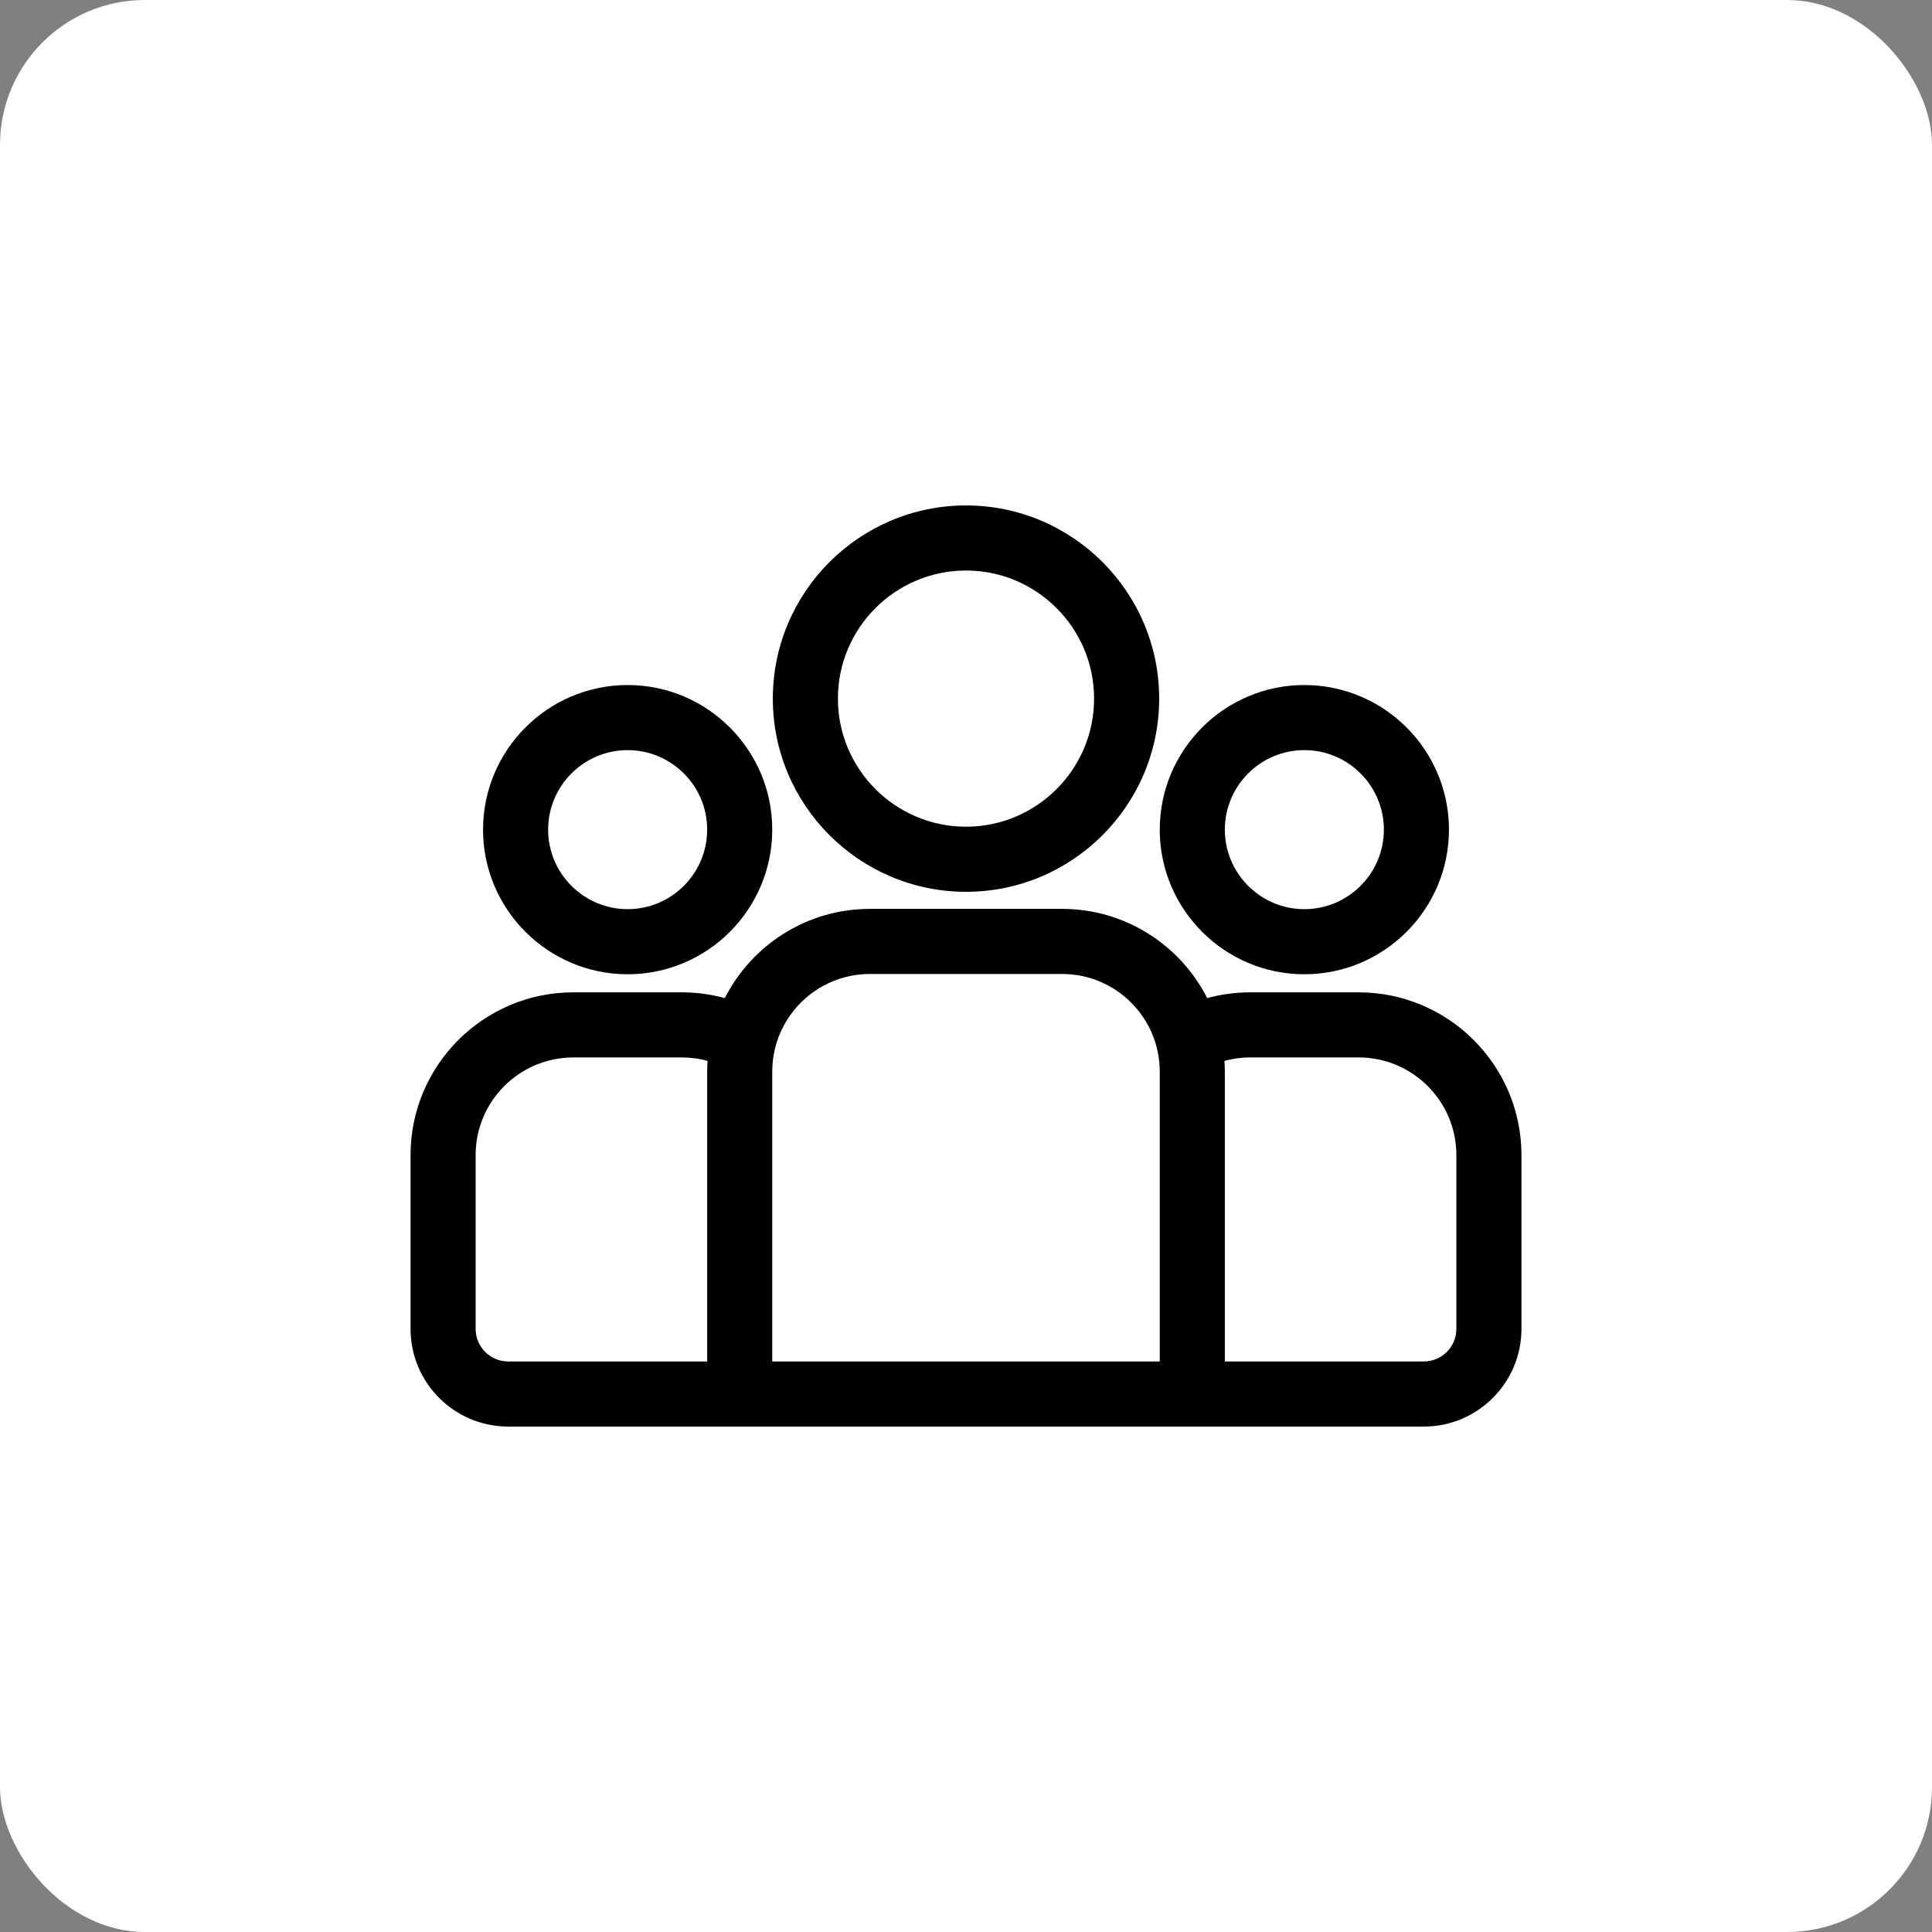 <svg width="80" height="80" viewBox="0 0 80 80" fill="none" xmlns="http://www.w3.org/2000/svg">
<rect x="0" y="0" width="80" height="80" fill="#808080" stroke="none"/>
<rect width="80" height="80" rx="6" fill="white"/>
<path d="M56.262 41.091H51.759C51.146 41.091 50.553 41.175 49.988 41.329C48.874 39.139 46.6 37.635 43.98 37.635H36.02C33.4 37.635 31.126 39.139 30.012 41.329C29.447 41.175 28.854 41.091 28.241 41.091H23.738C20.023 41.091 17 44.114 17 47.83V55.028C17 57.257 18.814 59.071 21.043 59.071H58.957C61.186 59.071 63 57.257 63 55.028V47.83C63 44.114 59.977 41.091 56.262 41.091ZM29.282 44.373V56.375H21.043C20.3 56.375 19.695 55.771 19.695 55.028V47.83C19.695 45.6 21.509 43.787 23.738 43.787H28.241C28.607 43.787 28.961 43.836 29.298 43.928C29.289 44.075 29.282 44.224 29.282 44.373ZM48.023 56.375H31.977V44.373C31.977 42.144 33.791 40.33 36.02 40.33H43.98C46.209 40.33 48.023 42.144 48.023 44.373V56.375ZM60.305 55.028C60.305 55.771 59.7 56.375 58.957 56.375H50.718V44.373C50.718 44.223 50.711 44.075 50.702 43.928C51.039 43.836 51.393 43.786 51.759 43.786H56.262C58.491 43.786 60.305 45.6 60.305 47.83V55.028Z" fill="black"/>
<path d="M25.99 28.366C22.688 28.366 20.002 31.052 20.002 34.354C20.002 37.656 22.688 40.342 25.99 40.342C29.291 40.342 31.977 37.656 31.977 34.354C31.977 31.052 29.291 28.366 25.99 28.366ZM25.99 37.646C24.174 37.646 22.697 36.169 22.697 34.354C22.697 32.538 24.174 31.061 25.99 31.061C27.805 31.061 29.282 32.538 29.282 34.354C29.282 36.169 27.805 37.646 25.99 37.646Z" fill="black"/>
<path d="M40 20.929C35.589 20.929 32.001 24.517 32.001 28.928C32.001 33.339 35.589 36.928 40 36.928C44.411 36.928 47.999 33.339 47.999 28.928C47.999 24.517 44.411 20.929 40 20.929ZM40 34.232C37.075 34.232 34.696 31.853 34.696 28.928C34.696 26.003 37.075 23.624 40 23.624C42.925 23.624 45.304 26.003 45.304 28.928C45.304 31.853 42.925 34.232 40 34.232Z" fill="black"/>
<path d="M54.01 28.366C50.709 28.366 48.023 31.052 48.023 34.354C48.023 37.656 50.709 40.342 54.01 40.342C57.312 40.342 59.998 37.656 59.998 34.354C59.998 31.052 57.312 28.366 54.01 28.366ZM54.01 37.646C52.195 37.646 50.718 36.169 50.718 34.354C50.718 32.538 52.195 31.061 54.01 31.061C55.826 31.061 57.303 32.538 57.303 34.354C57.303 36.169 55.826 37.646 54.01 37.646Z" fill="black"/>
</svg>
